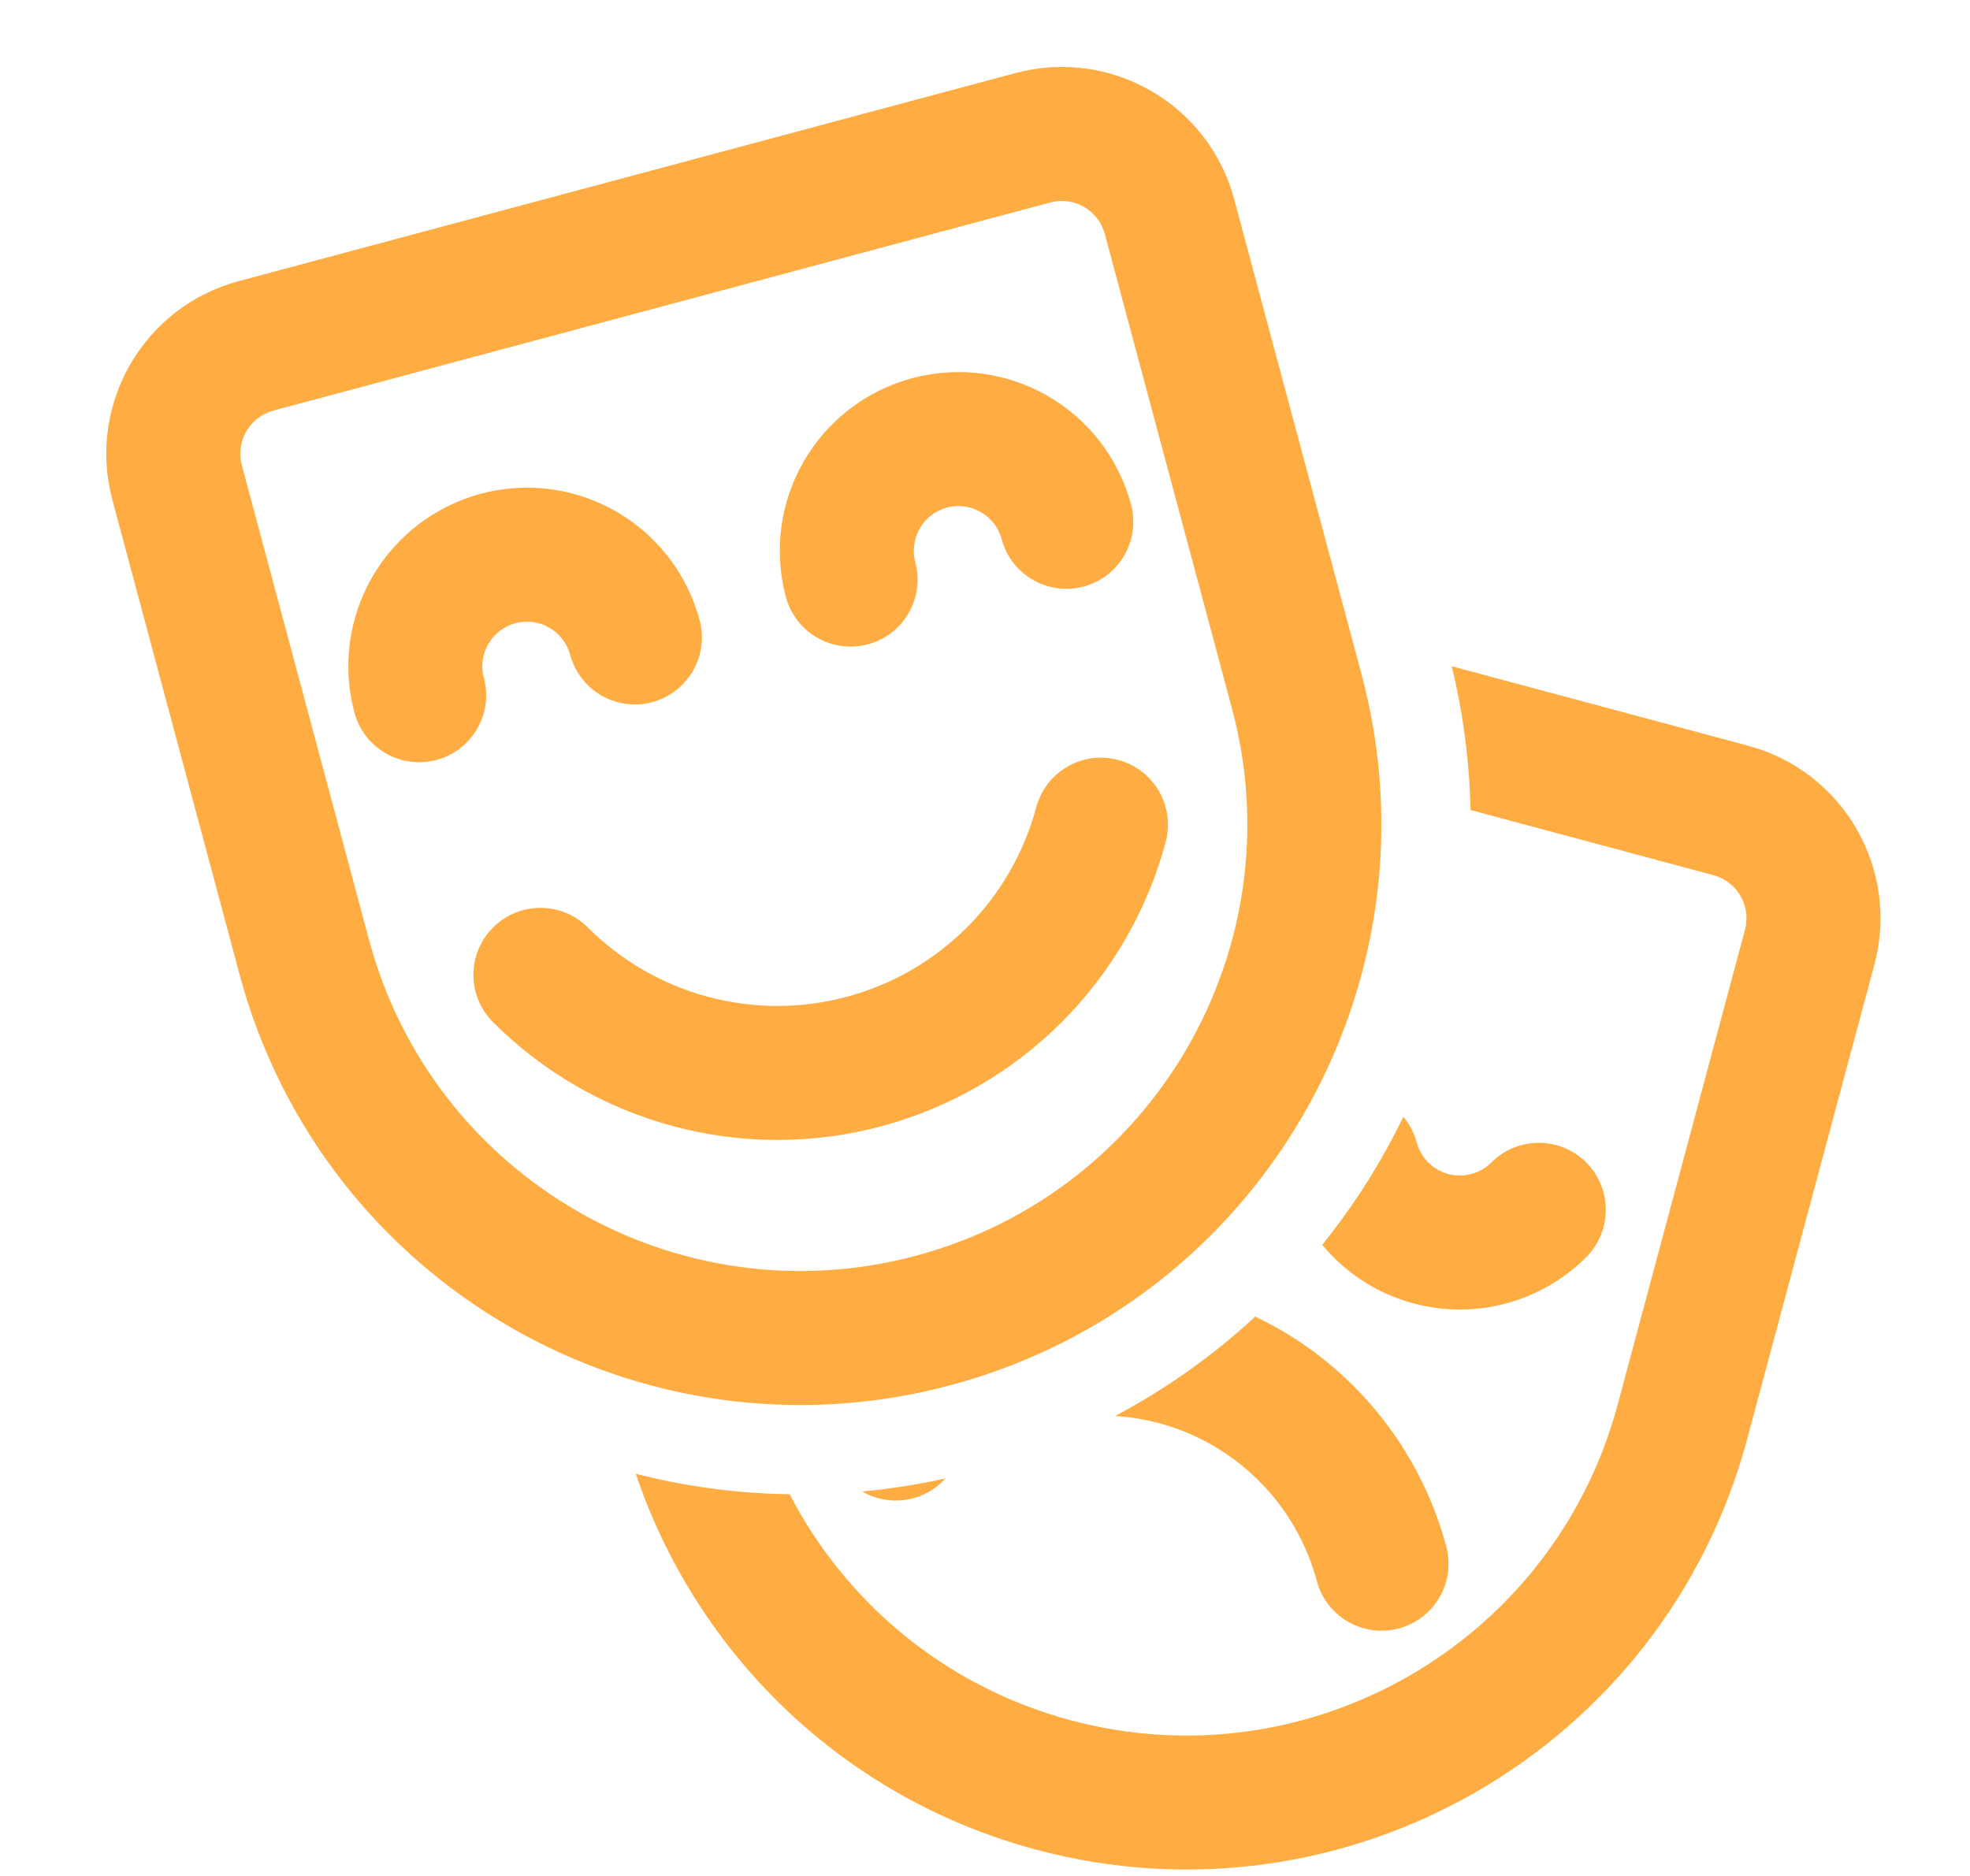 <svg width="21" height="20" viewBox="0 0 21 20" fill="none" xmlns="http://www.w3.org/2000/svg">
<g clip-path="url(#clip0_1071_452)">
<g clip-path="url(#clip1_1071_452)">
<g clip-path="url(#clip2_1071_452)">
<path fill-rule="evenodd" clip-rule="evenodd" d="M6.52 14.642C6.52 14.642 6.52 14.642 6.52 14.642C7.007 14.81 7.519 14.918 8.042 14.96C8.042 14.96 8.042 14.96 8.042 14.96C7.519 14.918 7.007 14.81 6.52 14.642ZM8.907 14.968C8.907 14.968 8.907 14.968 8.907 14.968V14.968ZM11.043 19.719C8.964 19.162 7.417 17.61 6.777 15.712C7.308 15.848 7.858 15.922 8.418 15.931C9.012 17.077 10.068 17.979 11.413 18.34C13.953 19.02 16.565 17.513 17.245 14.972L18.601 9.913C18.669 9.659 18.518 9.398 18.264 9.33L15.676 8.636C15.665 8.129 15.6 7.615 15.475 7.103L18.634 7.95C19.65 8.222 20.253 9.266 19.981 10.283L18.625 15.342C17.74 18.645 14.346 20.604 11.043 19.719ZM10.053 15.789C9.819 16.023 9.463 16.06 9.19 15.901C9.486 15.874 9.784 15.827 10.082 15.761C10.072 15.77 10.063 15.779 10.053 15.789ZM12.353 15.172C12.2 15.131 12.044 15.106 11.887 15.096C12.436 14.805 12.937 14.447 13.381 14.036C13.769 14.221 14.124 14.472 14.431 14.778C14.903 15.251 15.244 15.84 15.417 16.486C15.519 16.867 15.293 17.259 14.912 17.361C14.531 17.463 14.139 17.237 14.037 16.856C13.929 16.452 13.716 16.084 13.421 15.789C13.125 15.493 12.757 15.28 12.353 15.172ZM14.215 13.403C14.173 13.361 14.132 13.317 14.095 13.271C14.434 12.85 14.724 12.392 14.96 11.906C15.024 11.983 15.074 12.076 15.102 12.18C15.123 12.26 15.166 12.334 15.225 12.393C15.284 12.452 15.358 12.495 15.438 12.516C15.519 12.538 15.604 12.538 15.685 12.516C15.766 12.495 15.839 12.452 15.898 12.393C16.177 12.114 16.63 12.114 16.909 12.393C17.187 12.672 17.187 13.124 16.909 13.403C16.672 13.64 16.378 13.81 16.055 13.896C15.732 13.983 15.392 13.983 15.069 13.896C14.746 13.81 14.451 13.64 14.215 13.403Z" fill="#FFAD43"/>
<path fill-rule="evenodd" clip-rule="evenodd" d="M11.194 2.159L2.915 4.377C2.661 4.445 2.51 4.706 2.578 4.96L3.934 10.02C4.614 12.56 7.226 14.068 9.766 13.387C12.306 12.706 13.814 10.095 13.133 7.555L11.777 2.495C11.709 2.241 11.448 2.091 11.194 2.159ZM2.545 2.997C1.529 3.269 0.926 4.314 1.198 5.33L2.554 10.39C3.439 13.692 6.833 15.652 10.136 14.767C13.438 13.882 15.398 10.488 14.513 7.185L13.157 2.126C12.885 1.109 11.841 0.506 10.824 0.779L2.545 2.997Z" fill="#FFAD43"/>
<path fill-rule="evenodd" clip-rule="evenodd" d="M5.494 6.644C5.434 6.66 5.377 6.688 5.328 6.726C5.278 6.764 5.237 6.812 5.205 6.866C5.174 6.92 5.154 6.98 5.146 7.042C5.137 7.104 5.141 7.167 5.158 7.227C5.26 7.608 5.034 8 4.653 8.102C4.272 8.204 3.88 7.978 3.778 7.597C3.713 7.355 3.697 7.103 3.729 6.855C3.762 6.607 3.843 6.368 3.968 6.152C4.093 5.935 4.26 5.745 4.458 5.593C4.657 5.441 4.883 5.329 5.125 5.264C5.366 5.199 5.618 5.183 5.866 5.215C6.114 5.248 6.353 5.329 6.57 5.454C6.787 5.579 6.977 5.746 7.129 5.944C7.281 6.143 7.393 6.369 7.458 6.611C7.56 6.992 7.333 7.384 6.952 7.486C6.571 7.588 6.18 7.362 6.078 6.981C6.061 6.92 6.034 6.864 5.995 6.814C5.957 6.764 5.91 6.723 5.856 6.692C5.802 6.66 5.742 6.64 5.68 6.632C5.618 6.624 5.555 6.628 5.494 6.644Z" fill="#FFAD43"/>
<path fill-rule="evenodd" clip-rule="evenodd" d="M10.094 5.411C9.972 5.444 9.868 5.524 9.805 5.633C9.742 5.743 9.725 5.873 9.757 5.995C9.859 6.376 9.633 6.767 9.252 6.869C8.871 6.972 8.48 6.745 8.377 6.364C8.247 5.876 8.315 5.356 8.568 4.919C8.82 4.482 9.236 4.162 9.724 4.032C10.212 3.901 10.732 3.969 11.17 4.222C11.607 4.474 11.926 4.89 12.057 5.378C12.159 5.759 11.933 6.151 11.552 6.253C11.171 6.355 10.779 6.129 10.677 5.748C10.645 5.626 10.565 5.522 10.455 5.459C10.346 5.396 10.216 5.379 10.094 5.411Z" fill="#FFAD43"/>
<path fill-rule="evenodd" clip-rule="evenodd" d="M5.256 9.888C5.535 9.609 5.987 9.609 6.266 9.888C6.621 10.242 7.063 10.498 7.547 10.627C8.031 10.757 8.542 10.757 9.026 10.627C9.51 10.498 9.952 10.242 10.307 9.888C10.662 9.533 10.916 9.091 11.046 8.607C11.148 8.226 11.54 8 11.921 8.102C12.302 8.204 12.528 8.596 12.426 8.977C12.232 9.703 11.849 10.366 11.317 10.898C10.785 11.43 10.122 11.812 9.396 12.007C8.669 12.202 7.904 12.202 7.177 12.007C6.451 11.812 5.788 11.43 5.256 10.898C4.977 10.619 4.977 10.167 5.256 9.888Z" fill="#FFAD43"/>
</g>
</g>
</g>
<defs>
<clipPath id="clip0_1071_452">
<rect width="20" height="20" fill="white" transform="translate(0.5)"/>
</clipPath>
<clipPath id="clip1_1071_452">
<rect width="20" height="20" fill="white" transform="translate(0.5)"/>
</clipPath>
<clipPath id="clip2_1071_452">
<rect width="20" height="20" fill="white" transform="translate(0.5)"/>
</clipPath>
</defs>
</svg>

